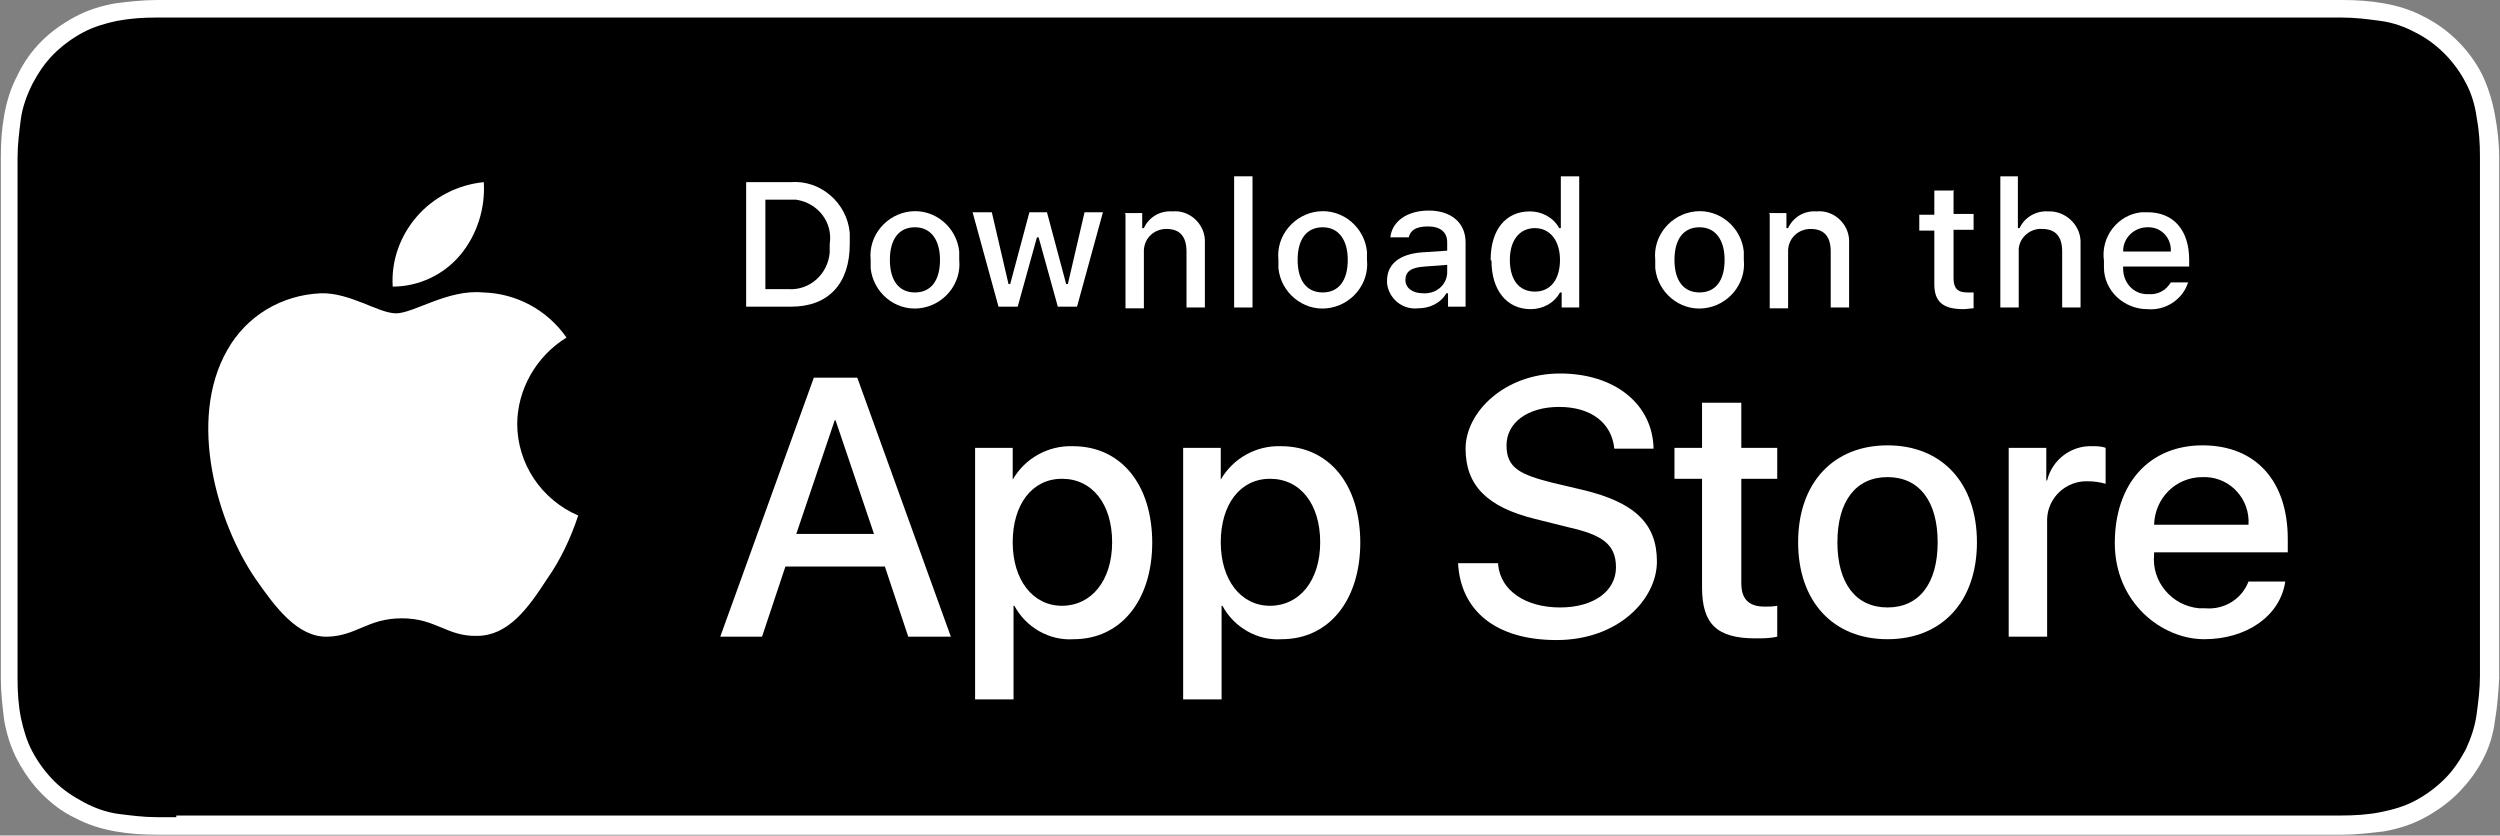 <?xml version="1.0" encoding="UTF-8"?>
<svg xmlns="http://www.w3.org/2000/svg" viewBox="0 0 299.2 100">
  <rect x="0" y="0" width="299.2" height="100" fill="#808080" stroke="none"/>
  <defs>
    <style>
      .cls-1 {
        fill: #fff;
      }
    </style>
  </defs>
  <g id="Layer_1" data-name="Layer 1"/>
  <g id="Layer_2" data-name="Layer 2">
    <g id="Layer_1-2" data-name="Layer 1">
      <g>
        <path class="cls-1" d="M275.3,0H23.8C22.9,0,22,0,21.1,0c-.8,0-1.5,0-2.3,0-1.7,0-3.4,.2-5,.4-1.7,.3-3.3,.8-4.8,1.6-1.5,.8-2.9,1.8-4,2.9-1.2,1.2-2.2,2.6-2.9,4.1-.8,1.5-1.3,3.1-1.6,4.8-.3,1.7-.4,3.3-.4,5,0,.8,0,1.5,0,2.3v57.8c0,.8,0,1.5,0,2.3,0,1.7,.2,3.4,.4,5,.3,1.7,.8,3.3,1.6,4.8,.8,1.5,1.8,2.9,2.9,4,1.2,1.2,2.5,2.2,4,2.9,1.5,.8,3.1,1.3,4.8,1.6,1.7,.3,3.3,.4,5,.4,.8,0,1.5,0,2.3,0,.9,0,1.8,0,2.7,0h251.5c.9,0,1.8,0,2.7,0,.8,0,1.5,0,2.3,0,1.7,0,3.3-.2,5-.4,1.7-.3,3.3-.8,4.8-1.6,1.5-.8,2.9-1.8,4-2.9,1.2-1.2,2.2-2.5,3-4,.8-1.5,1.3-3.1,1.5-4.8,.3-1.7,.4-3.3,.5-5,0-.8,0-1.5,0-2.3,0-.9,0-1.8,0-2.7V23.8c0-.9,0-1.8,0-2.7,0-.8,0-1.5,0-2.3,0-1.7-.2-3.4-.5-5-.3-1.7-.8-3.3-1.5-4.8-1.5-3-4-5.5-7-7-1.5-.8-3.1-1.3-4.8-1.6-1.7-.3-3.3-.4-5-.4-.8,0-1.5,0-2.3,0-.9,0-1.8,0-2.7,0h0Z"/>
        <path d="M21.1,97.8c-.8,0-1.5,0-2.3,0-1.6,0-3.1-.2-4.7-.4-1.4-.2-2.8-.7-4.1-1.4-1.3-.7-2.5-1.5-3.5-2.5-1-1-1.9-2.2-2.6-3.5-.7-1.3-1.1-2.7-1.4-4.1-.3-1.5-.4-3.1-.4-4.7,0-.5,0-2.3,0-2.3V21.1s0-1.7,0-2.2c0-1.6,.2-3.1,.4-4.7,.2-1.4,.7-2.8,1.4-4.2,.7-1.3,1.5-2.5,2.5-3.5,1-1,2.2-1.9,3.5-2.6,1.3-.7,2.7-1.1,4.1-1.4,1.6-.3,3.1-.4,4.7-.4H280.3c1.6,0,3.1,.2,4.6,.4,1.5,.2,2.9,.7,4.2,1.4,2.6,1.3,4.7,3.5,6,6,.7,1.3,1.1,2.7,1.3,4.1,.3,1.6,.4,3.1,.4,4.7,0,.7,0,1.5,0,2.2,0,.9,0,1.8,0,2.7v52.3c0,.9,0,1.8,0,2.7,0,.8,0,1.6,0,2.3,0,1.6-.2,3.1-.4,4.6-.2,1.5-.7,2.9-1.3,4.2-.7,1.3-1.5,2.5-2.5,3.5-1,1-2.2,1.9-3.5,2.6-1.3,.7-2.7,1.1-4.2,1.4-1.5,.3-3.1,.4-4.7,.4-.7,0-1.5,0-2.2,0H21.1Z"/>
        <g id="_Group_" data-name=" Group ">
          <g id="_Group_2" data-name=" Group 2">
            <g id="_Group_3" data-name=" Group 3">
              <path id="_Path_" data-name=" Path " class="cls-1" d="M61.9,50.8c0-4.2,2.3-8.2,5.9-10.4-2.3-3.3-6-5.3-10-5.4-4.2-.4-8.3,2.5-10.4,2.5s-5.5-2.5-9-2.4c-4.7,.2-8.9,2.7-11.2,6.8-4.8,8.4-1.2,20.7,3.4,27.4,2.3,3.3,5,7,8.6,6.9,3.5-.1,4.8-2.2,8.9-2.2s5.4,2.2,9,2.1c3.7,0,6.1-3.3,8.3-6.7,1.7-2.4,2.9-5,3.8-7.7-4.4-1.9-7.3-6.2-7.3-11Z"/>
              <path id="_Path_2" data-name=" Path 2" class="cls-1" d="M55.1,30.5c2-2.4,3-5.6,2.8-8.7-3.1,.3-6,1.8-8,4.1-2,2.3-3.1,5.3-2.9,8.4,3.1,0,6.1-1.4,8.1-3.8Z"/>
            </g>
          </g>
          <g>
            <path class="cls-1" d="M105.8,67.8h-11.8l-2.8,8.4h-5l11.2-31h5.2l11.2,31h-5.1l-2.8-8.4Zm-10.6-3.9h9.4l-4.6-13.6h-.1l-4.6,13.6Z"/>
            <path class="cls-1" d="M137.9,64.9c0,7-3.8,11.6-9.4,11.6-2.9,.2-5.7-1.4-7.1-4h-.1v11.2h-4.6v-30.1h4.5v3.8h0c1.5-2.6,4.3-4.1,7.2-4,5.7,0,9.5,4.5,9.5,11.6Zm-4.8,0c0-4.6-2.4-7.6-6-7.6s-5.9,3.1-5.9,7.6,2.4,7.6,5.9,7.6,6-3,6-7.6Z"/>
            <path class="cls-1" d="M162.8,64.9c0,7-3.8,11.6-9.4,11.6-2.9,.2-5.7-1.4-7.1-4h-.1v11.2h-4.6v-30.1h4.5v3.8h0c1.5-2.6,4.3-4.1,7.2-4,5.7,0,9.5,4.5,9.5,11.6Zm-4.8,0c0-4.6-2.4-7.6-6-7.6s-5.9,3.1-5.9,7.6,2.4,7.6,5.9,7.6,6-3,6-7.6h0Z"/>
            <path class="cls-1" d="M179.3,67.6c.3,3.1,3.3,5.1,7.4,5.1s6.7-2,6.7-4.8-1.7-3.9-5.7-4.8l-4-1c-5.7-1.4-8.3-4-8.3-8.4s4.7-9,11.3-9,11.1,3.7,11.2,9h-4.7c-.3-3.1-2.8-5-6.6-5s-6.3,1.9-6.3,4.6,1.6,3.5,5.6,4.5l3.4,.8c6.4,1.5,9,4.1,9,8.6s-4.6,9.4-12,9.4-11.5-3.6-11.8-9.2h4.8Z"/>
            <path class="cls-1" d="M208.4,48.2v5.4h4.3v3.7h-4.3v12.5c0,1.9,.9,2.8,2.8,2.8,.5,0,1,0,1.5-.1v3.7c-.9,.2-1.7,.2-2.6,.2-4.6,0-6.4-1.7-6.4-6.1v-13h-3.3v-3.7h3.3v-5.4h4.7Z"/>
            <path class="cls-1" d="M215.2,64.9c0-7.1,4.2-11.6,10.7-11.6s10.7,4.5,10.7,11.6-4.2,11.6-10.7,11.6-10.7-4.5-10.7-11.6Zm16.7,0c0-4.9-2.2-7.8-6-7.8s-6,2.9-6,7.8,2.2,7.8,6,7.8,6-2.9,6-7.8h0Z"/>
            <path class="cls-1" d="M240.5,53.6h4.4v3.9h.1c.6-2.5,2.9-4.2,5.4-4.1,.5,0,1.1,0,1.6,.2v4.3c-.7-.2-1.4-.3-2.1-.3-2.6-.1-4.8,1.9-4.9,4.5,0,.2,0,.5,0,.7v13.4h-4.6v-22.6Z"/>
            <path class="cls-1" d="M273.5,69.6c-.6,4.1-4.6,6.9-9.7,6.9s-10.7-4.4-10.7-11.5,4.1-11.7,10.5-11.7,10.2,4.3,10.2,11.2v1.6h-16v.3c-.3,3.2,2.1,6.1,5.4,6.4,.2,0,.5,0,.7,0,2.3,.2,4.4-1.1,5.2-3.2h4.4Zm-15.7-6.8h11.3c.2-3-2.1-5.6-5.1-5.7-.1,0-.3,0-.4,0-3.2,0-5.7,2.5-5.8,5.7,0,0,0,0,0,0Z"/>
          </g>
        </g>
        <g id="_Group_4" data-name=" Group 4">
          <g>
            <path class="cls-1" d="M94.6,21.8c3.6-.3,6.8,2.5,7.1,6.1,0,.4,0,.9,0,1.3,0,4.8-2.6,7.5-7,7.5h-5.4v-14.9h5.4Zm-3.1,12.8h2.8c2.6,.2,4.8-1.8,5-4.4,0-.3,0-.6,0-1,.4-2.6-1.4-4.9-4-5.3-.3,0-.6,0-.9,0h-2.8v10.7Z"/>
            <path class="cls-1" d="M104.2,31.1c-.3-2.9,1.9-5.5,4.8-5.8,2.9-.3,5.5,1.9,5.8,4.8,0,.3,0,.7,0,1,.3,2.9-1.9,5.5-4.8,5.8-2.9,.3-5.5-1.9-5.8-4.8,0-.3,0-.7,0-1Zm8.3,0c0-2.4-1.1-3.9-3-3.9s-3,1.4-3,3.9,1.1,3.9,3,3.9c1.9,0,3-1.4,3-3.9h0Z"/>
            <path class="cls-1" d="M128.9,36.7h-2.3l-2.3-8.3h-.2l-2.3,8.3h-2.3l-3.1-11.3h2.3l2,8.6h.2l2.3-8.6h2.1l2.3,8.6h.2l2-8.6h2.2l-3.1,11.3Z"/>
            <path class="cls-1" d="M134.6,25.5h2.1v1.8h.2c.6-1.3,1.9-2.1,3.4-2,2-.2,3.8,1.4,3.9,3.4,0,.3,0,.5,0,.8v7.3h-2.2v-6.7c0-1.8-.8-2.7-2.4-2.7-1.4,0-2.6,1-2.7,2.5,0,.1,0,.3,0,.4v6.6h-2.2v-11.3Z"/>
            <path class="cls-1" d="M147.7,21.1h2.2v15.7h-2.2v-15.7Z"/>
            <path class="cls-1" d="M153,31.1c-.3-2.9,1.9-5.5,4.8-5.8,2.9-.3,5.5,1.9,5.8,4.8,0,.3,0,.7,0,1,.3,2.9-1.9,5.5-4.8,5.8s-5.5-1.9-5.8-4.8c0-.3,0-.7,0-1Zm8.3,0c0-2.4-1.1-3.9-3-3.9s-3,1.4-3,3.9,1.1,3.9,3,3.9c1.9,0,3-1.4,3-3.9Z"/>
            <path class="cls-1" d="M166,33.6c0-2,1.5-3.2,4.2-3.4l3-.2v-1c0-1.2-.8-1.9-2.3-1.9s-2.1,.5-2.3,1.3h-2.2c.2-1.9,2-3.2,4.6-3.2s4.4,1.4,4.4,3.8v7.7h-2.1v-1.6h-.2c-.7,1.2-2,1.8-3.4,1.8-1.9,.2-3.5-1.2-3.7-3,0-.1,0-.2,0-.3Zm7.2-1v-.9l-2.7,.2c-1.6,.1-2.3,.6-2.3,1.6s.9,1.6,2.1,1.6c1.5,.1,2.8-.9,2.9-2.4,0,0,0,0,0,0Z"/>
            <path class="cls-1" d="M178.4,31.1c0-3.6,1.8-5.8,4.7-5.8,1.4,0,2.8,.7,3.5,2h.2v-6.2h2.2v15.7h-2.1v-1.8h-.2c-.7,1.3-2.1,2-3.5,2-2.9,0-4.7-2.3-4.7-5.8Zm2.3,0c0,2.4,1.1,3.8,3,3.8s3-1.5,3-3.8-1.2-3.8-3-3.8-3,1.4-3,3.8h0Z"/>
            <path class="cls-1" d="M198.1,31.1c-.3-2.9,1.9-5.5,4.8-5.8s5.5,1.9,5.8,4.8c0,.3,0,.7,0,1,.3,2.9-1.9,5.5-4.8,5.8-2.9,.3-5.5-1.9-5.8-4.8,0-.3,0-.7,0-1Zm8.3,0c0-2.4-1.1-3.9-3-3.9s-3,1.4-3,3.9,1.1,3.9,3,3.9c1.9,0,3-1.4,3-3.9Z"/>
            <path class="cls-1" d="M211.7,25.5h2.1v1.8h.2c.6-1.3,1.9-2.1,3.4-2,2-.2,3.8,1.4,3.9,3.4,0,.3,0,.5,0,.8v7.3h-2.2v-6.7c0-1.8-.8-2.7-2.4-2.7-1.4,0-2.6,1-2.7,2.5,0,.1,0,.3,0,.4v6.6h-2.2v-11.3Z"/>
            <path class="cls-1" d="M233.8,22.7v2.9h2.4v1.9h-2.4v5.8c0,1.2,.5,1.7,1.6,1.7,.3,0,.6,0,.8,0v1.9c-.4,0-.8,.1-1.2,.1-2.5,0-3.5-.9-3.5-3v-6.4h-1.8v-1.9h1.8v-2.9h2.2Z"/>
            <path class="cls-1" d="M239.3,21.1h2.2v6.2h.2c.6-1.3,2-2.1,3.4-2,2-.1,3.8,1.5,3.9,3.5,0,.2,0,.5,0,.7v7.3h-2.2v-6.7c0-1.8-.8-2.7-2.4-2.7-1.4-.1-2.7,1-2.8,2.4,0,.1,0,.3,0,.4v6.6h-2.2v-15.7Z"/>
            <path class="cls-1" d="M261.9,33.7c-.6,2.1-2.7,3.5-4.9,3.3-2.8,0-5.2-2.2-5.2-5,0-.3,0-.6,0-.8-.4-2.8,1.6-5.5,4.5-5.8,.2,0,.5,0,.7,0,3.1,0,5,2.1,5,5.7v.8h-7.9c-.1,1.8,1.1,3.2,2.7,3.3,0,0,.2,0,.3,0,1.1,.1,2.1-.4,2.7-1.4h2.1Zm-7.8-3.6h5.7c.1-1.5-1-2.8-2.5-2.9,0,0-.2,0-.3,0-1.6,0-2.9,1.3-2.9,2.8,0,0,0,0,0,0h0Z"/>
          </g>
        </g>
      </g>
    </g>
  </g>
</svg>